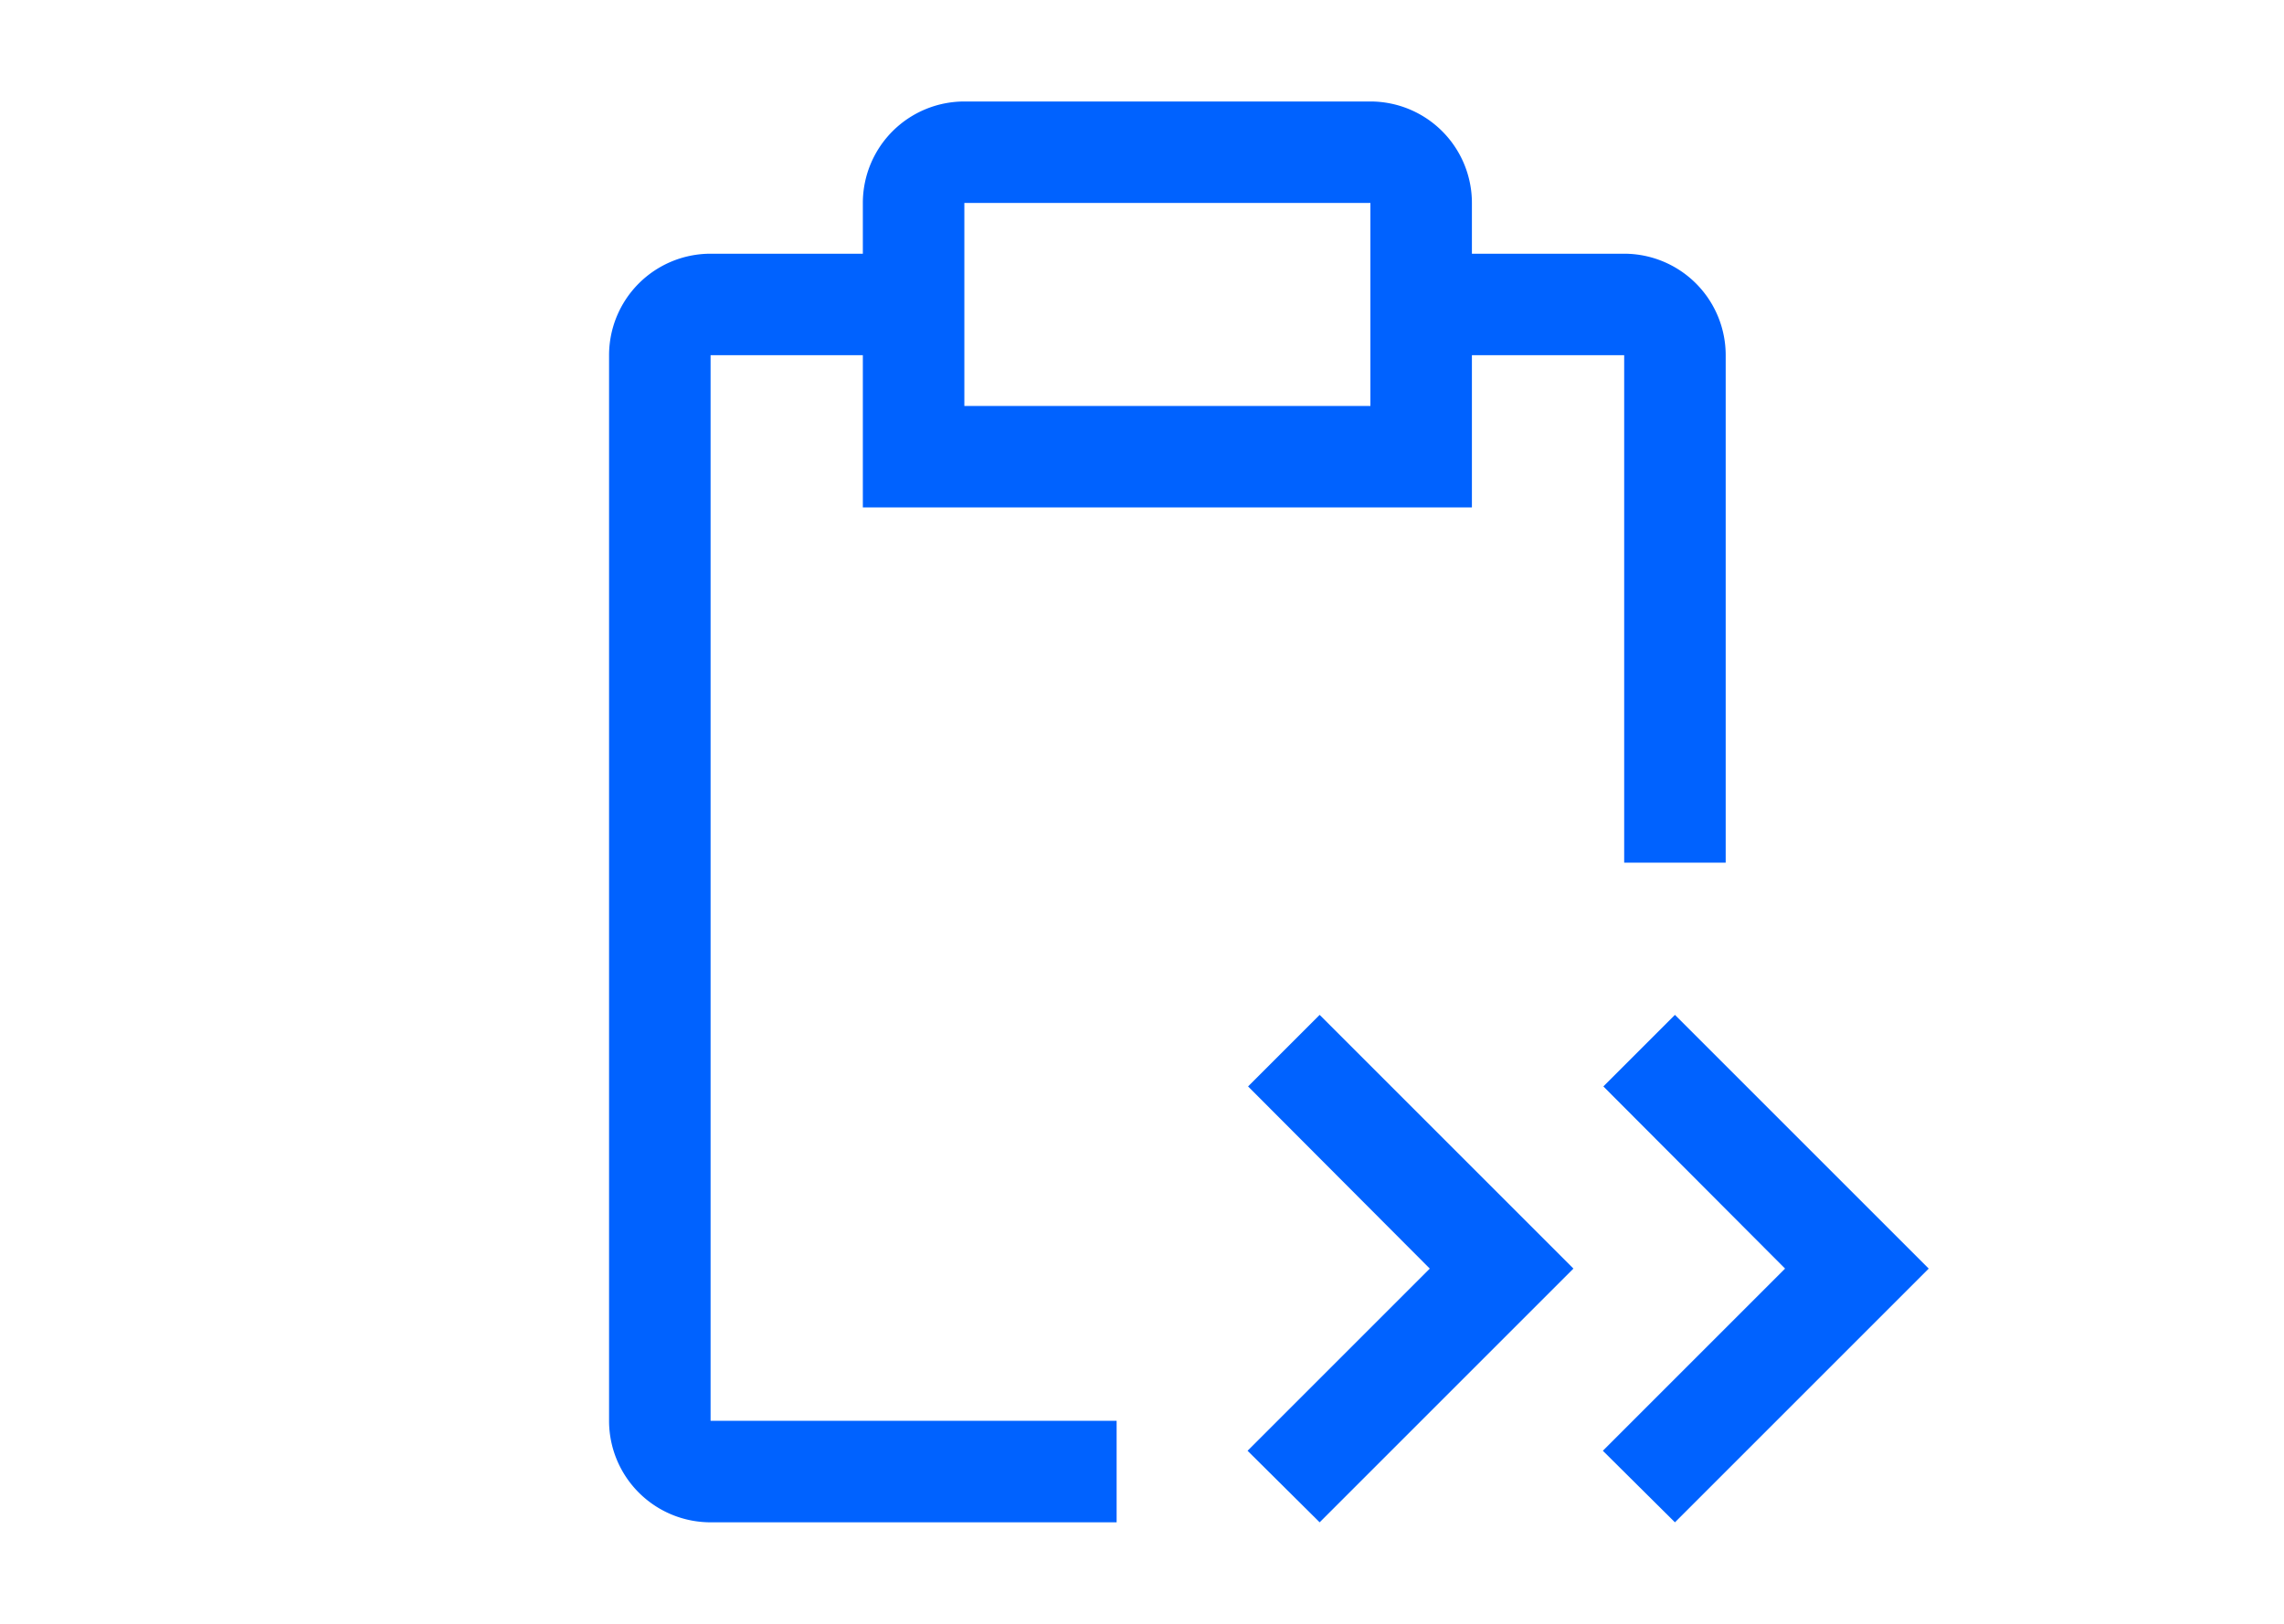 <?xml version="1.0" encoding="UTF-8"?>
<svg viewBox="-4 0 32 32" width="45px" height="32px" version="1.1" xmlns="http://www.w3.org/2000/svg" xmlns:xlink="http://www.w3.org/1999/xlink">

    <path d="M 19 2 A 2 2 0 0 0 17 4 L 17 5 L 14 5 A 2 2 0 0 0 12 7 L 12 28 A 2 2 0 0 0 14 30 L 22 30 L 22 28 L 14 28 L 14 7 L 17 7 L 17 10 L 29 10 L 29 7 L 32 7 L 32 17 L 34 17 L 34 7 A 2 2 0 0 0 32 5 L 29 5 L 29 4 A 2 2 0 0 0 27 2 L 19 2 z M 19 4 L 27 4 L 27 8 L 19 8 L 19 4 z " transform="translate(-10.5)" fill="#0062ff"></path>
    
    <path d="m 14.09,21.41 3.58,3.59 -3.59,3.59 1.42,1.41 5,-5 -5,-5 z m 7,0 3.58,3.59 -3.59,3.59 1.42,1.41 5,-5 -5,-5 z" fill="#0062ff"></path>

</svg>